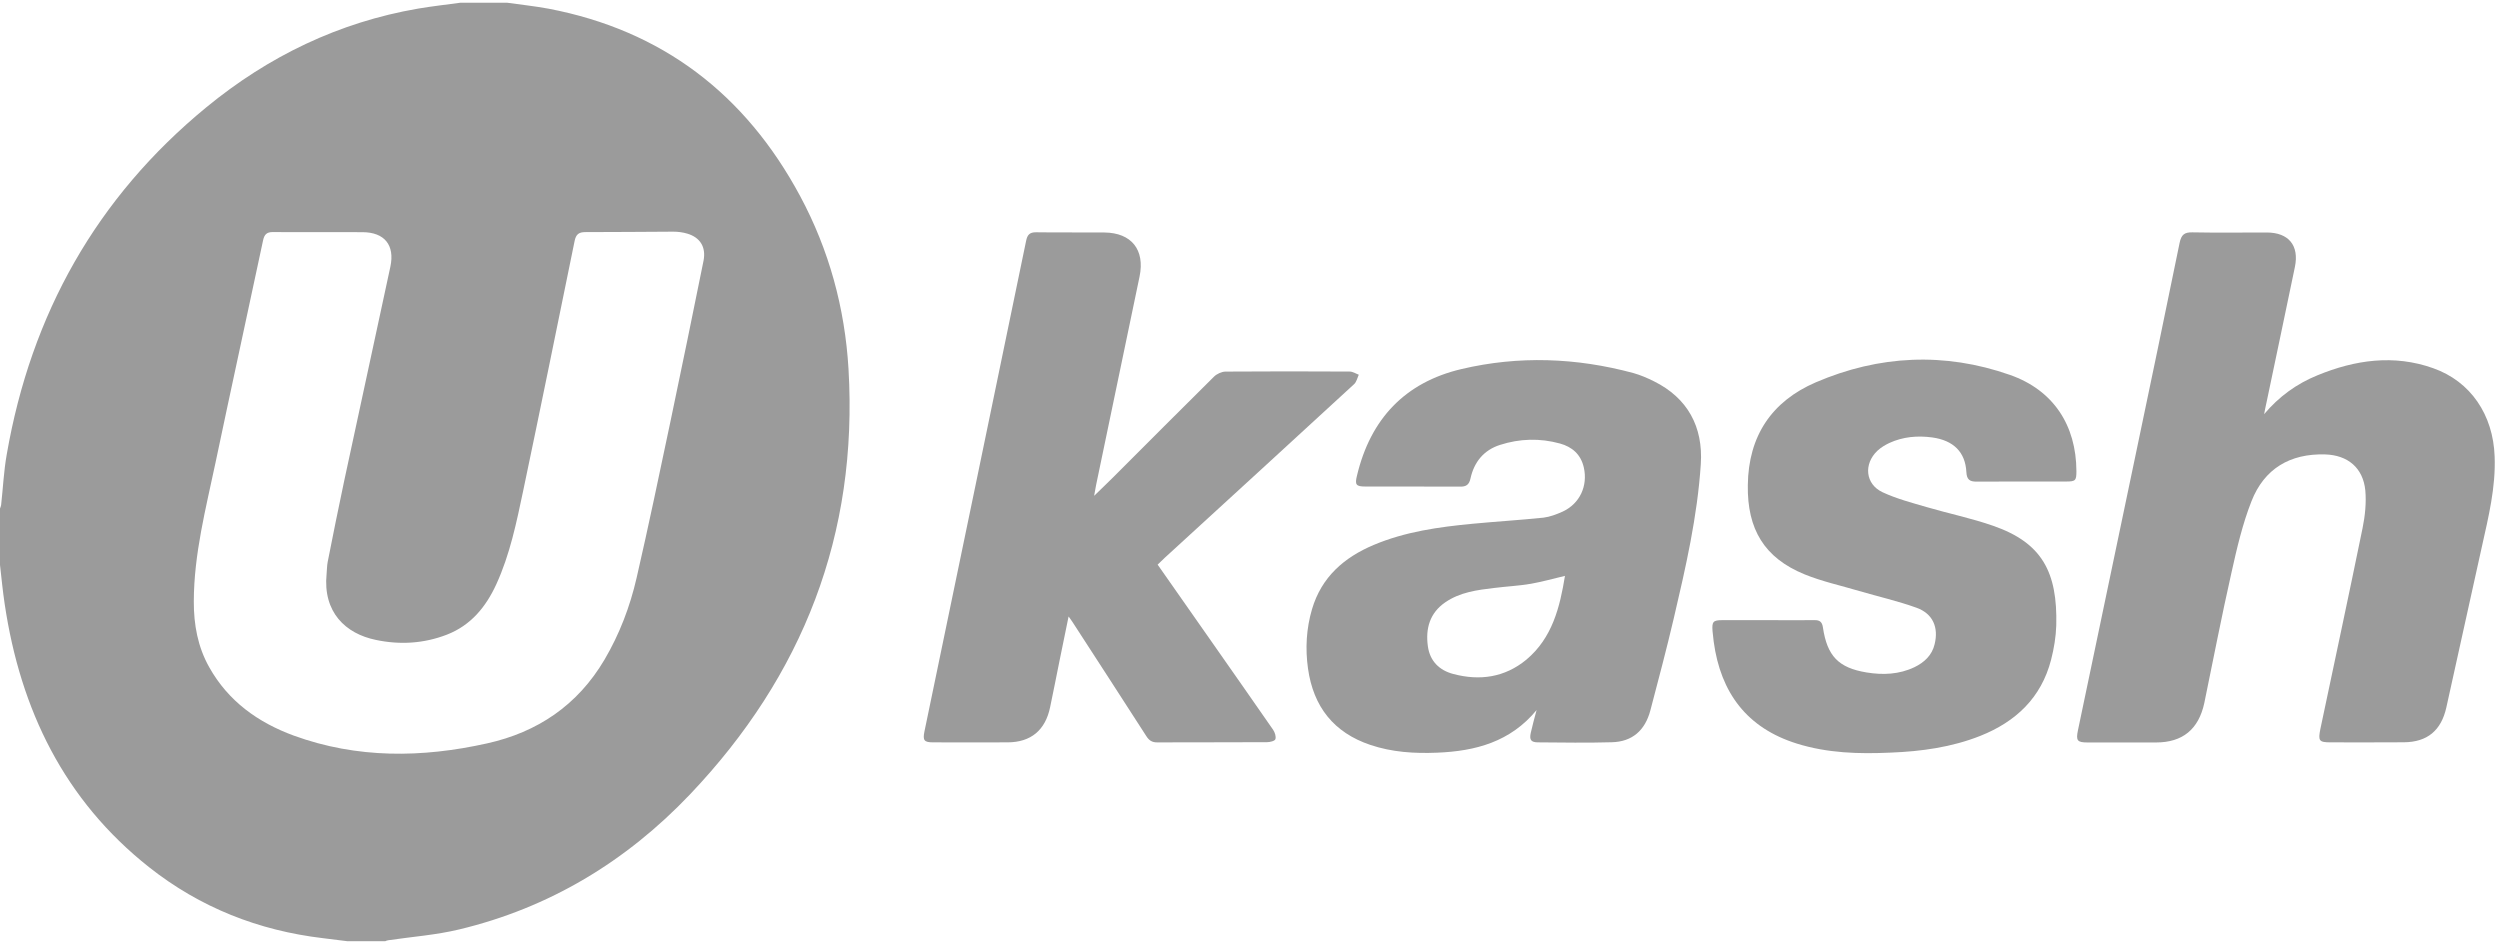 <?xml version="1.0" encoding="UTF-8" standalone="no"?>
<svg width="69px" height="26px" viewBox="0 0 69 26" version="1.1" xmlns="http://www.w3.org/2000/svg" xmlns:xlink="http://www.w3.org/1999/xlink" xmlns:sketch="http://www.bohemiancoding.com/sketch/ns">
    <!-- Generator: Sketch 3.3.3 (12081) - http://www.bohemiancoding.com/sketch -->
    <title>Payment/Ukash/Ukash-flat</title>
    <desc>Created with Sketch.</desc>
    <defs></defs>
    <g id="Icons:-Payment" stroke="none" stroke-width="1" fill="none" fill-rule="evenodd" sketch:type="MSPage">
        <g id="Ukash-flat" sketch:type="MSArtboardGroup" transform="translate(-17, -17)" fill="#9B9B9B">
            <g id="Payment/Ukash/Ukash-flat" sketch:type="MSLayerGroup" transform="translate(17, 17)">
                <path d="M23.419,10.185 C23.687,14.755 22.157,18.65 19.046,21.923 C17.283,23.777 15.16,25.058 12.671,25.653 C12.035,25.806 11.375,25.854 10.727,25.949 C10.694,25.952 10.662,25.964 10.63,25.978 L9.591,25.978 C9.367,25.949 9.141,25.924 8.917,25.894 C7.14,25.684 5.525,25.05 4.114,23.934 C1.777,22.086 0.564,19.593 0.129,16.67 C0.075,16.312 0.041,15.951 0,15.592 L0,14.036 C0.011,14.004 0.026,13.973 0.031,13.938 C0.083,13.473 0.104,13.002 0.186,12.542 C0.859,8.665 2.668,5.448 5.694,2.962 C7.409,1.553 9.352,0.614 11.542,0.237 C11.928,0.172 12.319,0.128 12.708,0.075 L13.995,0.075 C14.378,0.13 14.763,0.169 15.141,0.24 C18.273,0.838 20.573,2.595 22.086,5.416 C22.883,6.901 23.319,8.502 23.419,10.185 L23.419,10.185 Z M18.969,6.448 C18.845,6.411 18.711,6.394 18.582,6.394 C17.773,6.396 16.963,6.408 16.154,6.406 C15.972,6.406 15.897,6.472 15.86,6.648 C15.39,8.948 14.922,11.25 14.439,13.55 C14.255,14.424 14.074,15.304 13.7,16.122 C13.412,16.752 12.994,17.26 12.335,17.516 C11.699,17.762 11.04,17.802 10.376,17.662 C9.538,17.491 8.908,16.897 9.014,15.839 C9.025,15.73 9.023,15.614 9.045,15.505 C9.194,14.758 9.341,14.01 9.501,13.266 C9.923,11.297 10.353,9.331 10.774,7.362 C10.902,6.763 10.611,6.411 10.006,6.408 C9.604,6.405 9.204,6.408 8.802,6.406 C8.379,6.406 7.957,6.411 7.536,6.405 C7.364,6.402 7.295,6.47 7.26,6.638 C6.825,8.684 6.378,10.725 5.948,12.77 C5.682,14.033 5.352,15.289 5.349,16.598 C5.347,17.242 5.459,17.854 5.774,18.414 C6.301,19.356 7.123,19.94 8.106,20.302 C9.859,20.94 11.647,20.918 13.441,20.518 C14.834,20.21 15.942,19.464 16.684,18.207 C17.098,17.504 17.387,16.746 17.57,15.951 C17.902,14.508 18.204,13.056 18.51,11.607 C18.82,10.135 19.121,8.662 19.419,7.189 C19.488,6.819 19.326,6.554 18.969,6.448 L18.969,6.448 Z" id="Shape" sketch:type="MSShapeGroup"></path>
                <path d="M68.852,12.598 C68.885,13.448 68.683,14.264 68.501,15.083 C68.177,16.564 67.843,18.044 67.519,19.526 C67.378,20.159 66.997,20.483 66.345,20.487 C65.673,20.492 65.001,20.489 64.33,20.489 C64.001,20.489 63.977,20.447 64.043,20.116 C64.433,18.268 64.829,16.424 65.207,14.575 C65.276,14.236 65.313,13.878 65.283,13.536 C65.221,12.91 64.796,12.56 64.172,12.542 C63.209,12.514 62.493,12.934 62.141,13.834 C61.892,14.466 61.736,15.141 61.588,15.807 C61.318,17.001 61.087,18.202 60.839,19.402 C60.682,20.131 60.238,20.492 59.507,20.492 L57.619,20.492 C57.33,20.492 57.292,20.441 57.352,20.153 C57.886,17.605 58.416,15.063 58.951,12.515 C59.356,10.578 59.763,8.642 60.157,6.704 C60.204,6.478 60.289,6.408 60.51,6.413 C61.193,6.427 61.882,6.416 62.565,6.417 C63.166,6.419 63.462,6.774 63.339,7.369 C63.081,8.615 62.817,9.86 62.556,11.106 C62.531,11.213 62.511,11.322 62.49,11.431 C62.898,10.946 63.387,10.592 63.96,10.359 C65.001,9.931 66.072,9.777 67.155,10.162 C68.192,10.527 68.812,11.451 68.852,12.598 L68.852,12.598 Z" id="Path" sketch:type="MSShapeGroup"></path>
                <path d="M46.942,12.811 C46.848,14.257 46.525,15.662 46.197,17.062 C45.998,17.914 45.773,18.759 45.551,19.604 C45.405,20.159 45.051,20.473 44.484,20.486 C43.808,20.506 43.127,20.494 42.452,20.489 C42.253,20.489 42.206,20.417 42.25,20.223 C42.299,20.013 42.353,19.803 42.41,19.598 C41.687,20.476 40.723,20.732 39.665,20.774 C39.038,20.8 38.419,20.761 37.82,20.559 C36.816,20.221 36.249,19.509 36.101,18.453 C36.023,17.902 36.054,17.35 36.212,16.812 C36.476,15.922 37.1,15.384 37.915,15.04 C38.786,14.673 39.71,14.545 40.64,14.456 C41.296,14.394 41.951,14.354 42.602,14.287 C42.78,14.265 42.963,14.195 43.13,14.12 C43.604,13.9 43.829,13.41 43.713,12.901 C43.631,12.54 43.389,12.333 43.055,12.241 C42.505,12.089 41.943,12.104 41.399,12.28 C40.952,12.423 40.685,12.752 40.585,13.207 C40.547,13.383 40.462,13.434 40.298,13.431 C39.425,13.427 38.553,13.43 37.682,13.428 C37.424,13.428 37.39,13.377 37.453,13.126 C37.826,11.557 38.783,10.552 40.336,10.186 C41.919,9.813 43.505,9.872 45.077,10.295 C45.275,10.35 45.47,10.434 45.653,10.526 C46.573,10.983 47.011,11.775 46.942,12.811 Z M43.193,15.894 C42.866,15.972 42.564,16.057 42.255,16.112 C41.922,16.169 41.582,16.185 41.247,16.227 C40.77,16.283 40.298,16.343 39.888,16.625 C39.464,16.917 39.341,17.345 39.409,17.835 C39.465,18.25 39.73,18.502 40.111,18.602 C40.842,18.796 41.53,18.698 42.126,18.208 C42.846,17.606 43.054,16.752 43.193,15.894 Z" id="Path" sketch:type="MSShapeGroup"></path>
                <path d="M33.475,17.76 C32.971,17.04 32.468,16.322 31.951,15.584 C32.026,15.514 32.084,15.454 32.146,15.396 C33.889,13.802 35.634,12.202 37.376,10.6 C37.439,10.54 37.464,10.429 37.502,10.342 C37.418,10.311 37.338,10.255 37.25,10.255 C36.111,10.249 34.968,10.247 33.826,10.256 C33.719,10.256 33.585,10.319 33.507,10.395 C32.581,11.31 31.664,12.234 30.743,13.154 C30.576,13.321 30.402,13.486 30.198,13.685 C30.224,13.546 30.236,13.464 30.253,13.383 C30.653,11.467 31.055,9.55 31.452,7.632 C31.605,6.893 31.227,6.425 30.484,6.417 C29.854,6.411 29.224,6.42 28.594,6.411 C28.418,6.41 28.355,6.481 28.321,6.646 C27.389,11.159 26.452,15.673 25.515,20.187 C25.464,20.436 25.505,20.489 25.757,20.489 C26.442,20.49 27.127,20.492 27.813,20.489 C28.453,20.486 28.851,20.154 28.983,19.52 C29.072,19.098 29.155,18.67 29.241,18.246 C29.323,17.848 29.404,17.443 29.493,17.015 C29.542,17.085 29.574,17.124 29.605,17.174 C30.284,18.221 30.965,19.271 31.639,20.318 C31.714,20.436 31.799,20.492 31.94,20.49 C32.951,20.486 33.96,20.49 34.971,20.484 C35.052,20.484 35.186,20.452 35.201,20.4 C35.224,20.329 35.187,20.214 35.138,20.142 C34.588,19.347 34.031,18.557 33.475,17.76 L33.475,17.76 Z" id="Path" sketch:type="MSShapeGroup"></path>
                <path d="M55.476,10.348 C53.673,9.715 51.863,9.801 50.112,10.554 C48.906,11.075 48.255,12.027 48.24,13.391 C48.221,14.606 48.696,15.399 49.806,15.852 C50.289,16.049 50.808,16.161 51.312,16.311 C51.84,16.466 52.382,16.588 52.902,16.776 C53.346,16.938 53.51,17.316 53.396,17.779 C53.324,18.087 53.109,18.283 52.839,18.414 C52.416,18.616 51.966,18.633 51.519,18.56 C50.739,18.432 50.43,18.104 50.313,17.319 C50.292,17.169 50.226,17.113 50.087,17.116 C49.656,17.12 49.227,17.116 48.799,17.116 L47.534,17.116 C47.283,17.116 47.246,17.158 47.266,17.417 C47.276,17.513 47.289,17.611 47.298,17.709 C47.49,19.126 48.22,20.094 49.593,20.523 C50.442,20.788 51.309,20.812 52.183,20.772 C53.031,20.739 53.865,20.624 54.657,20.31 C55.633,19.921 56.338,19.263 56.61,18.21 C56.69,17.9 56.743,17.577 56.753,17.26 C56.789,15.79 56.362,14.981 55.011,14.512 C54.41,14.302 53.786,14.175 53.177,13.996 C52.766,13.876 52.349,13.767 51.961,13.587 C51.482,13.364 51.43,12.808 51.817,12.44 C51.912,12.352 52.028,12.282 52.144,12.227 C52.522,12.053 52.922,12.019 53.326,12.073 C53.92,12.154 54.244,12.481 54.272,13.03 C54.283,13.234 54.361,13.294 54.553,13.293 C55.375,13.287 56.2,13.291 57.02,13.29 C57.284,13.29 57.309,13.265 57.309,13.004 C57.304,11.739 56.677,10.77 55.476,10.348 L55.476,10.348 Z" id="Path" sketch:type="MSShapeGroup"></path>
            </g>
        </g>
    </g>
</svg>
